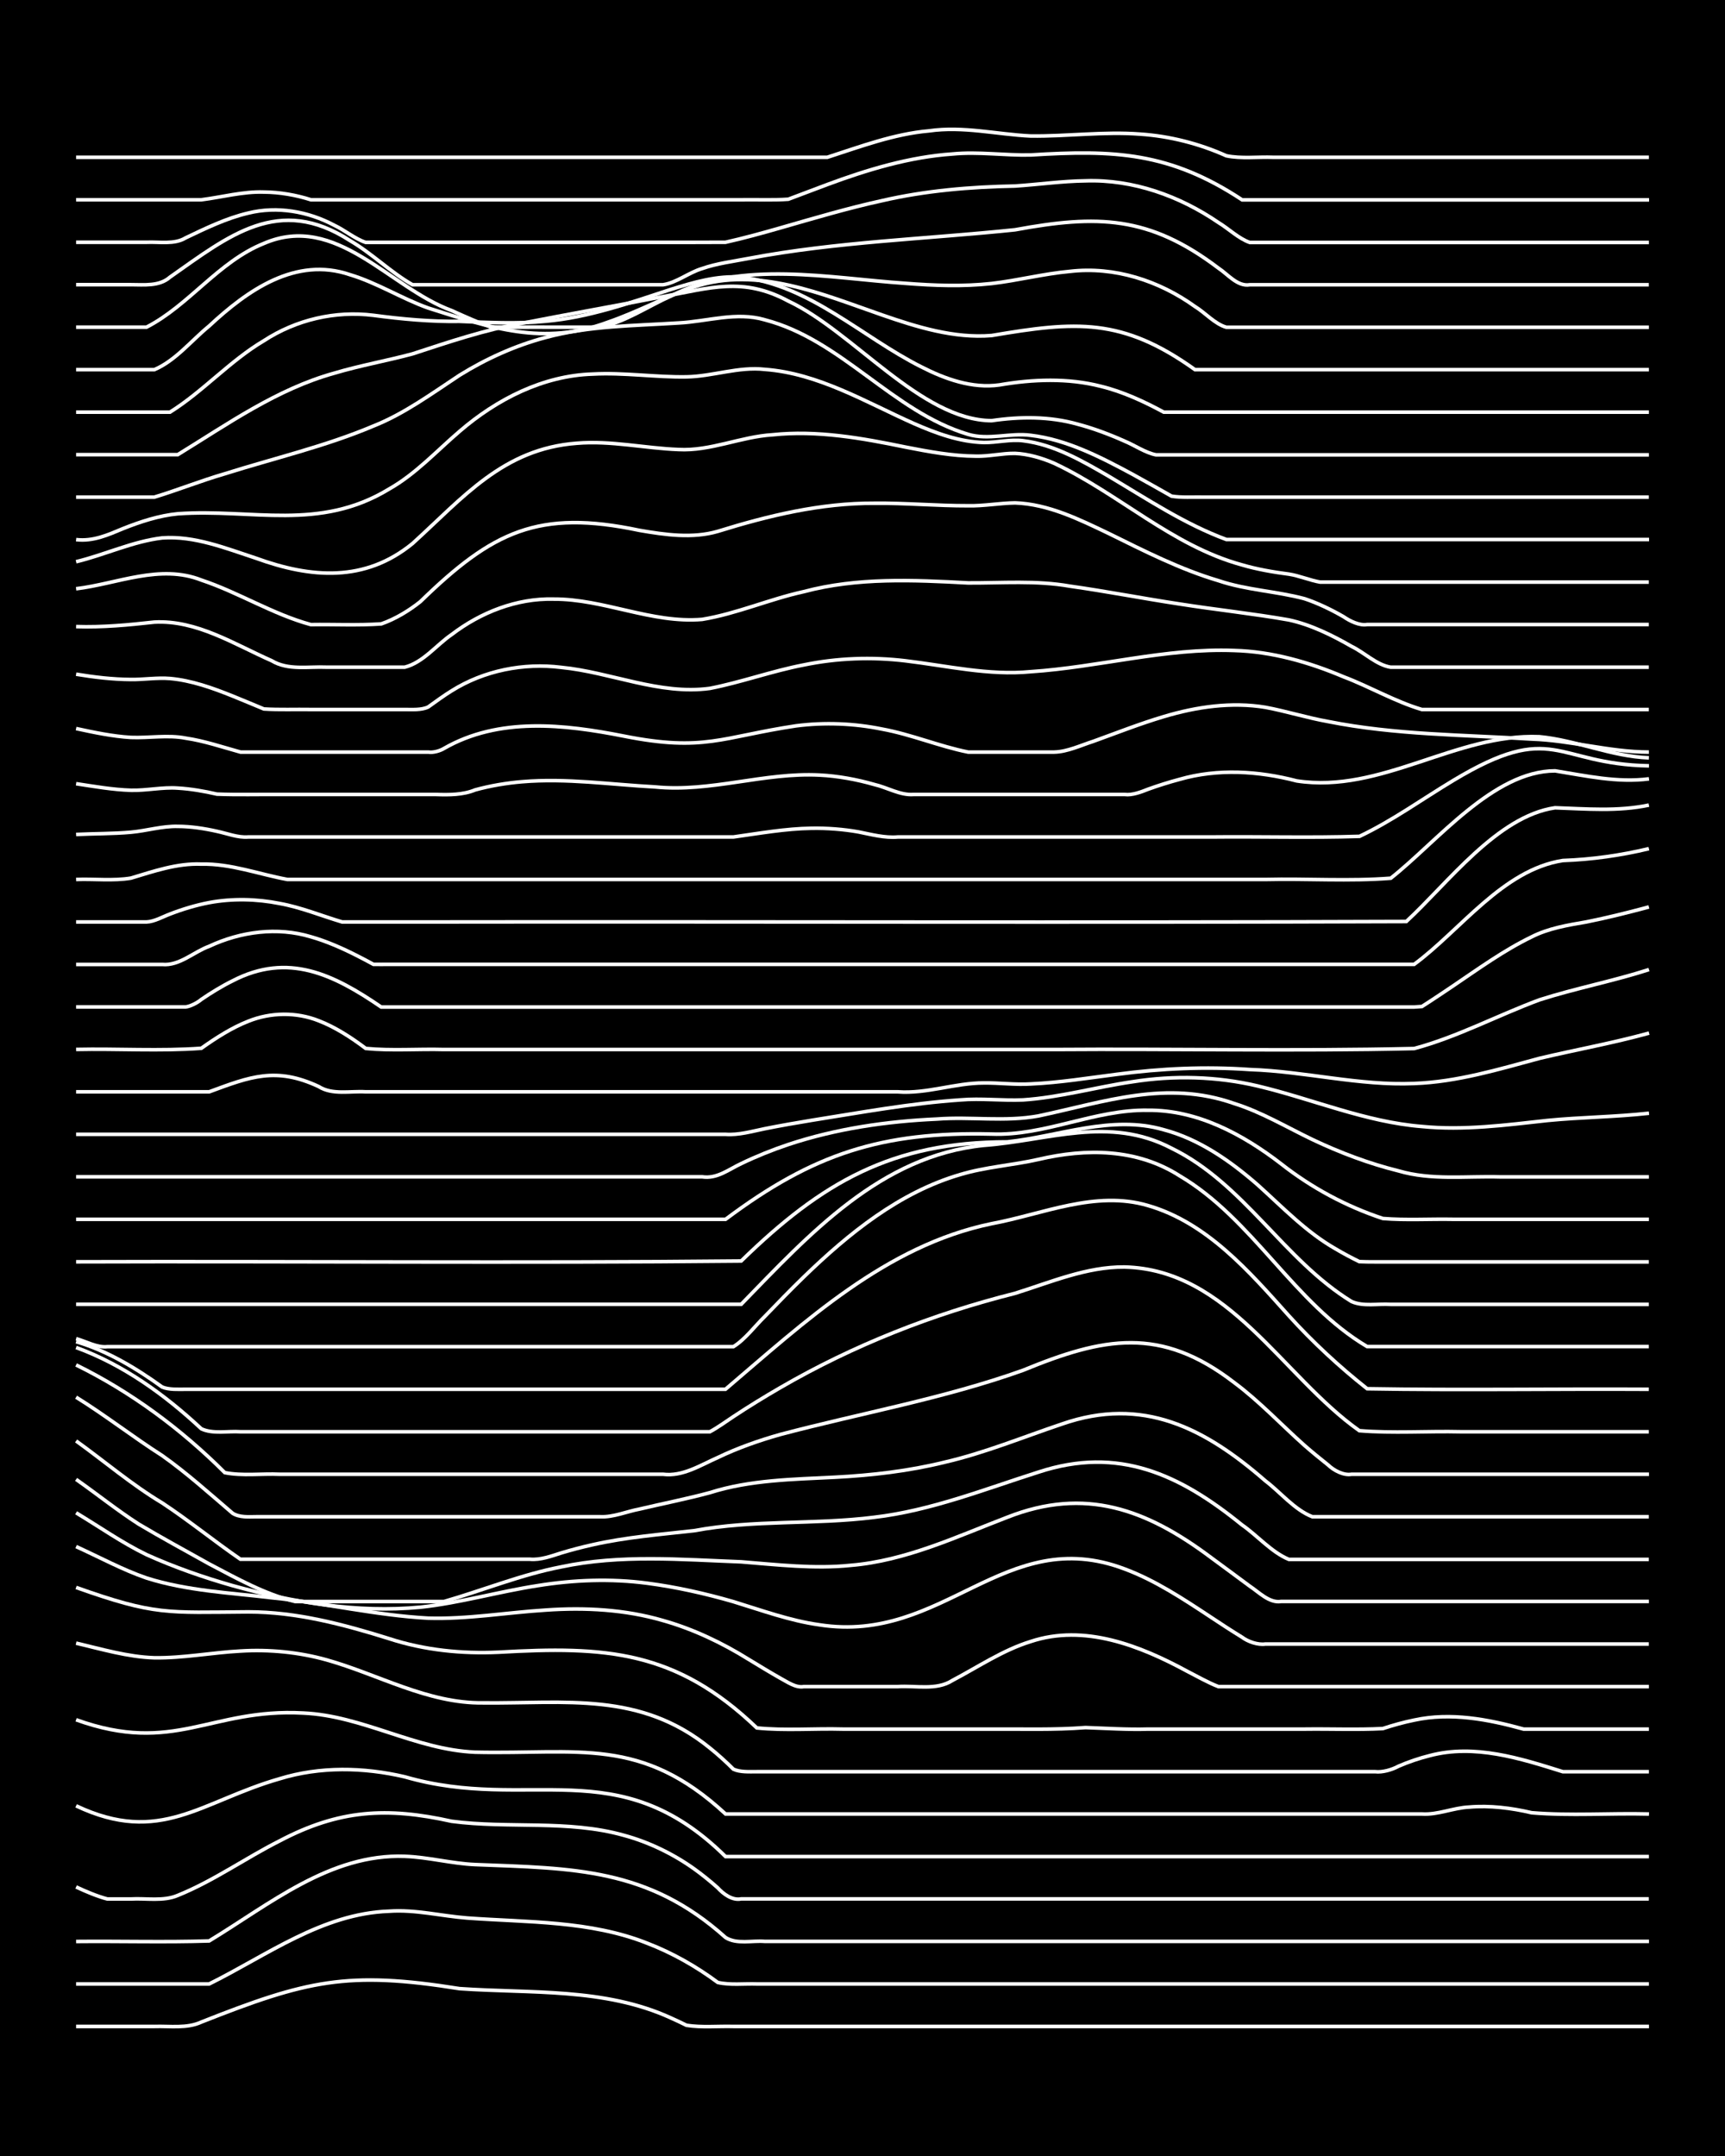 <?xml version="1.0" encoding="UTF-8"?><svg id="a" xmlns="http://www.w3.org/2000/svg" width="1920" height="2400" viewBox="0 0 192 240"><defs><style>.b{fill:none;stroke:#fff;stroke-miterlimit:10;stroke-width:.4px;}.c{stroke-width:0px;}</style></defs><rect class="c" x="0" width="192" height="240"/><path class="b" d="M8.47,225.58c2.88,0,5.83,0,8.71,0,1.71-.06,3.62.26,5.23-.49,11.72-4.63,16.22-5.72,28.74-3.72,7.88.55,16.15-.12,23.52,3.26.45.19,1.31.61,1.74.82,1.68.27,3.53.08,5.23.13,3.75,0,7.57,0,11.32,0,30.19,0,60.39,0,90.58,0"/><path class="b" d="M8.47,220.85c4.92,0,9.89,0,14.81,0,6.42-3.18,12.58-7.84,20.03-8.1,2.91-.21,5.83.54,8.71.76,6.71.49,13.68.28,20.03,2.81,2.77,1.06,5.46,2.59,7.84,4.36,1.37.32,2.96.12,4.35.17,2.58,0,5.26,0,7.84,0,30.48,0,60.97,0,91.45,0"/><path class="b" d="M8.47,216.12c4.92-.05,9.89.1,14.81-.06,6.73-4.08,13.46-9.72,21.77-9.42,2.61.09,5.23.81,7.84.92,10.89.43,19.22.35,27.87,8.12,1.24.79,2.96.31,4.36.43,2.58,0,5.26,0,7.84,0,30.19,0,60.39,0,90.58,0"/><path class="b" d="M8.47,210.05c1.07.5,2.34,1.04,3.48,1.34.79,0,1.83,0,2.61,0,1.69-.1,3.63.29,5.23-.4,3.96-1.6,7.52-4.14,11.32-6.06,6.64-3.5,11.96-3.79,19.16-2.19,6.35.84,12.93-.19,19.16,1.56,2.78.75,5.5,2.07,7.84,3.74.81.58,1.87,1.43,2.61,2.1.63.69,1.62,1.44,2.61,1.24,2.88,0,5.83,0,8.71,0,30.77,0,61.55,0,92.32,0"/><path class="b" d="M8.47,201.02c9.39,4.44,13.9-.5,22.64-3.01,4.51-1.39,9.37-1.29,13.94-.22,13.91,4.03,23.7-2.99,35.71,8.88h102.77"/><path class="b" d="M8.47,191.44c10.92,3.93,14.93-1.3,25.26-.75,6.62.29,12.54,4.09,19.16,4.36,11.53.26,18.47-1.82,27.87,6.88,25.84,0,51.68,0,77.52,0,1.74.11,3.5-.69,5.23-.77,2.3-.2,4.72.1,6.97.63,4.31.36,8.74.03,13.06.14"/><path class="b" d="M8.47,182.91c2.85.67,5.77,1.54,8.71,1.63,3.19.05,6.4-.58,9.58-.75,3.2-.2,6.49.12,9.58.98,5.79,1.63,11.25,4.86,17.42,4.79,9.21.09,17.5-1.29,25.26,5.03.82.65,1.88,1.61,2.61,2.35.75.35,1.81.28,2.61.28,1.4,0,2.96,0,4.35,0,5.21,0,10.47,0,15.68,0,11.32,0,22.65,0,33.97,0,4.92,0,9.89,0,14.81,0,.82.1,1.9-.22,2.61-.61,1.05-.46,2.37-.91,3.48-1.18,4.98-1.32,10.06.3,14.81,1.79,3.17,0,6.41,0,9.58,0"/><path class="b" d="M8.47,176.71c8.81,3.13,10.1,2.78,19.16,2.72,5.36,0,10.6,1.39,15.68,2.98,3.92,1.28,8.09,1.7,12.19,1.51,11.89-.68,19.69-.23,28.74,8.43,3.15.32,6.42.04,9.58.13,5.5,0,11.05,0,16.55,0,3.46-.02,7,.1,10.45-.17,2.29.08,4.67.24,6.97.17,5.79,0,11.63,0,17.42,0,2.87-.04,5.84.09,8.71-.06,1.07-.36,2.38-.72,3.48-.94,4.07-.89,8.25-.09,12.19,1,4.63,0,9.31,0,13.94,0"/><path class="b" d="M8.47,172.16c2.58,1.17,5.16,2.58,7.84,3.5,4.49,1.43,9.29,1.64,13.94,2.2,5.82.57,11.58,1.96,17.42,2.27,4.36.13,8.73-.63,13.06-.9,4.36-.31,8.85-.07,13.06,1.16,3.37.95,6.62,2.5,9.58,4.35,1.09.66,2.38,1.45,3.48,2.07.76.4,1.71,1.1,2.61.94,3.46,0,6.99,0,10.45,0,2-.14,4.32.46,6.1-.69,2.84-1.49,5.62-3.38,8.71-4.33,5.97-1.99,12.17.46,17.42,3.31,1.08.55,2.35,1.28,3.48,1.71,2.29,0,4.68,0,6.97,0,13.64,0,27.3,0,40.94,0"/><path class="b" d="M8.47,168.4c2.58,1.55,5.13,3.35,7.84,4.66,3.08,1.39,6.34,2.53,9.58,3.45,6.76,1.88,13.88,3.06,20.9,2.4,4.39-.47,8.7-1.73,13.06-2.4,4.01-.65,8.16-.8,12.19-.27,3.22.42,6.47,1.15,9.58,2.05,3.14.96,6.32,2.13,9.58,2.58,13.86,2.17,20.6-11.28,33.97-6.22,3.42,1.27,6.55,3.35,9.58,5.35,1.08.72,2.38,1.57,3.48,2.24.66.5,1.77.89,2.61.77,14.22,0,28.46,0,42.68,0"/><path class="b" d="M8.47,164.68c2.31,1.62,4.6,3.46,6.97,4.98,2.55,1.52,5.25,2.98,7.84,4.43,3.05,1.6,6.21,3.38,9.58,4.19,1.7,0,3.53,0,5.23,0,3.75,0,7.57,0,11.32,0,4.34-1.25,8.61-3,13.06-3.86,6.58-1.4,13.37-.81,20.03-.56,4.03.32,8.15.81,12.19.39,6.12-.51,11.76-3.18,17.42-5.35,8.68-3.42,15.5-.89,22.64,4.45,1.4,1.02,2.96,2.19,4.36,3.22,1.01.66,2.17,1.91,3.48,1.7,13.64,0,27.3,0,40.94,0"/><path class="b" d="M8.47,160.4c3.17,2.28,6.22,4.89,9.58,6.9,2.96,1.95,5.79,4.26,8.71,6.27,10.73,0,21.49,0,32.23,0,1.15.11,2.41-.36,3.48-.7,1.09-.33,2.38-.67,3.48-.91,3.7-.84,7.56-1.15,11.32-1.57,6.61-1.24,13.39-.65,20.03-1.49,6.31-.74,12.28-3.12,18.29-5.03,8.91-2.93,15.73.26,22.64,5.87,1.72,1.19,3.28,3.04,5.23,3.85,4.34,0,8.73,0,13.06,0,8.99,0,18.01,0,27,0"/><path class="b" d="M8.47,155.53c3.26,2.02,6.35,4.44,9.58,6.5,2.73,1.93,5.3,4.25,7.84,6.42.75.48,1.77.4,2.61.39,1.1,0,2.39,0,3.48,0,3.46,0,6.99,0,10.45,0,8.12,0,16.27,0,24.39,0,1.44.07,2.96-.59,4.35-.85,2.58-.61,5.28-1.14,7.84-1.83,4.49-1.43,9.28-1.48,13.94-1.72,4.08-.21,8.22-.69,12.19-1.67,4.46-1.03,8.74-2.8,13.06-4.25,8.99-3.13,15.89.44,22.64,6.32,1.69,1.28,3.23,3.22,5.23,4,4.04,0,8.15,0,12.19,0,8.41,0,16.85,0,25.26,0"/><path class="b" d="M8.47,151.94c6.13,3.01,11.72,7.16,16.55,11.99,1.96.39,4.11.09,6.1.18,3.75,0,7.57,0,11.32,0,10.44,0,20.91,0,31.35,0,2.19.28,4.17-1.01,6.1-1.86,2.2-1.06,4.62-1.91,6.97-2.57,8.99-2.38,18.22-4,27-7.14,8.95-3.68,15.32-4.96,23.52,1.37,2.79,2.07,5.25,4.71,7.84,7.01.75.66,1.83,1.54,2.61,2.16.62.6,1.72,1.19,2.61,1.03,11.03,0,22.07,0,33.1,0"/><path class="b" d="M8.47,150c5.23,1.9,9.9,5.27,13.94,9.05,1.3.61,2.96.23,4.35.33,2.29,0,4.68,0,6.97,0,6.96,0,13.95,0,20.9,0,7.54,0,15.11,0,22.64,0,.43,0,1.31,0,1.74,0,.82-.43,1.84-1.17,2.61-1.68,1.66-1.1,3.5-2.23,5.23-3.23,8.15-4.73,17-8.21,26.13-10.5,3.97-1.24,7.97-2.97,12.19-2.93,11.6.28,17.55,12.15,26.13,18.22,3.73.31,7.57.03,11.32.12,6.96,0,13.95,0,20.9,0"/><path class="b" d="M8.47,149.35c3.47,1.02,6.67,2.95,9.58,5.05.76.32,1.81.25,2.61.25,1.4,0,2.96,0,4.35,0,4.34,0,8.73,0,13.06,0,14.22,0,28.46,0,42.68,0,8.84-7.53,17.86-16,29.61-18.43,5.72-1.06,11.55-3.75,17.42-2.02,6.56,1.9,11.27,7.35,15.68,12.27,2.64,2.92,5.62,5.68,8.71,8.12,10.44.18,20.91,0,31.35.06"/><path class="b" d="M8.47,149.02c1.1.29,2.32,1.02,3.48.89,2.29,0,4.68,0,6.97,0,5.21,0,10.47,0,15.68,0,15.67,0,31.36,0,47.03,0,1.3-.8,2.4-2.3,3.48-3.35,1.38-1.44,2.93-3.03,4.35-4.41,4.99-4.83,10.64-9.42,17.42-11.4,2.82-.85,5.85-1.04,8.71-1.69,5.32-1.25,10.94-1.21,15.68,1.81,8.22,4.85,12.72,14.18,20.9,19.03,10.44,0,20.91,0,31.35,0"/><path class="b" d="M8.47,145.19h74.03c7.58-7.79,15.5-16.53,27-17.69,7.26-.54,13.93-3.33,20.9.32,8.06,3.93,12.49,12.43,20.03,17.06,1.31.59,2.96.22,4.35.32,2.58,0,5.26,0,7.84,0,6.96,0,13.95,0,20.9,0"/><path class="b" d="M8.47,140.46c24.67-.08,49.37.16,74.03-.09,9-8.78,16.8-13.25,29.61-13.26,5.77-.61,11.6-3.04,17.42-1.35,3.94,1.04,7.41,3.48,10.45,6.13,2.77,2.49,5.44,5.3,8.71,7.15.75.45,1.82,1.02,2.61,1.4,1.09.05,2.39.02,3.48.03,2.29,0,4.68,0,6.97,0,7.25,0,14.53,0,21.77,0"/><path class="b" d="M8.47,135.73h72.29c9.75-7.31,17.41-9.78,29.61-9.49,5.93.23,11.49-2.76,17.42-2.65,5.5-.04,10.56,2.69,14.81,5.97,3.37,2.65,7.25,4.74,11.32,6.08,2.57.21,5.26.04,7.84.09,7.25,0,14.53,0,21.77,0"/><path class="b" d="M8.47,131c23.22,0,46.45,0,69.68,0,1.67.25,2.93-.81,4.35-1.47,1.65-.8,3.49-1.54,5.23-2.12,5.32-1.77,10.96-2.59,16.55-2.84,3.75-.29,7.61.34,11.32-.35,7.41-1.57,14.21-4.04,21.77-1.38,3.04.95,5.85,2.64,8.71,4.01,3.05,1.45,6.3,2.68,9.58,3.49,3.66,1.08,7.56.56,11.32.67,5.5,0,11.05,0,16.55,0"/><path class="b" d="M8.47,126.27c24.09,0,48.2,0,72.29,0,1.44.11,2.96-.34,4.35-.62,1.69-.34,3.53-.66,5.23-.94,5.48-.87,11-1.89,16.55-2.27,2.29-.2,4.68.1,6.97,0,4.1-.27,8.14-1.43,12.19-2.02,4.61-.73,9.39-.61,13.94.47,6.1,1.45,11.99,4.01,18.29,4.51,4.64.46,9.33-.16,13.94-.67,3.74-.37,7.58-.39,11.32-.81"/><path class="b" d="M8.47,121.54c4.92,0,9.89,0,14.81,0,4.57-1.69,7.43-2.81,12.19-.59,1.52.97,3.52.48,5.23.59,2.58,0,5.26,0,7.84,0,7.83,0,15.69,0,23.52,0,9.28,0,18.59,0,27.87,0,3.22.24,6.36-.99,9.58-.99,1.7-.02,3.53.22,5.23.11,3.19-.14,6.42-.67,9.58-1.07,4.89-.66,9.88-.88,14.81-.53,6.11.2,12.16,1.82,18.29,1.55,4.75-.17,9.38-1.57,13.94-2.8,4.04-.96,8.19-1.7,12.19-2.81"/><path class="b" d="M8.47,116.82c4.62-.1,9.33.21,13.94-.13,1.6-1.14,3.39-2.29,5.23-3.01,2.48-1,5.35-1.04,7.84-.05,1.85.71,3.65,1.89,5.23,3.08,2.86.28,5.84.04,8.71.12,22.64,0,45.29,0,67.93,0,13.34-.1,26.73.2,40.06-.11,4.81-1.29,9.28-3.69,13.94-5.42,3.99-1.28,8.19-2.08,12.19-3.37"/><path class="b" d="M8.47,112.09c4.05,0,8.15,0,12.19,0,.52-.05,1.36-.49,1.74-.83,1.05-.72,2.34-1.51,3.48-2.07,6.21-3.23,11.28-.69,16.55,2.91,25.84,0,51.68,0,77.52,0,12.48,0,24.97,0,37.45,0,0,0,.87-.06.87-.06l.87-.56c.77-.51,1.85-1.22,2.61-1.74,2.81-1.9,5.65-3.96,8.71-5.44,1.86-.96,4.05-1.32,6.1-1.67,2.31-.46,4.7-1.06,6.97-1.67"/><path class="b" d="M8.47,107.36c3.17,0,6.41,0,9.58,0,1.92.18,3.51-1.4,5.23-2.02,3.5-1.64,7.59-2.19,11.32-1.06,1.77.5,3.59,1.31,5.23,2.15.45.22,1.3.68,1.74.92.45,0,1.3.01,1.74,0,7.25,0,14.53,0,21.77,0,30.77,0,61.55,0,92.32,0,5.16-3.8,9.86-10.52,16.55-11.56,3.2-.11,6.46-.57,9.58-1.32"/><path class="b" d="M8.47,102.63c2.58,0,5.25,0,7.84,0,.86-.03,1.83-.59,2.61-.88,1.36-.53,2.92-1,4.35-1.27,2.56-.48,5.29-.42,7.84.09,2.36.42,4.68,1.38,6.97,2.06,3.17,0,6.41,0,9.58,0,36.29-.05,72.59.09,108.87-.05,4.61-4.25,10.11-11.71,16.55-12.66,3.46.12,7.02.43,10.45-.3"/><path class="b" d="M8.47,97.9c1.99-.08,4.13.18,6.1-.15,2.53-.76,5.15-1.67,7.84-1.56,3.27-.07,6.42,1.13,9.58,1.71,4.05,0,8.15,0,12.19,0,23.8,0,47.62,0,71.42,0,8.41,0,16.85,0,25.26,0,4.62-.11,9.33.22,13.94-.14,5.13-4.04,11.4-11.94,18.29-11.95,3.43.55,6.95,1.35,10.45.89"/><path class="b" d="M8.47,92.89c2-.1,4.11-.07,6.1-.25,1.71-.15,3.5-.7,5.23-.65,1.42,0,2.98.24,4.35.55,1.1.23,2.35.73,3.48.63,9.28,0,18.59,0,27.87,0,8.7,0,17.43,0,26.13,0,2.87-.4,5.81-.93,8.71-.97,1.7-.03,3.55.11,5.23.41,1.4.28,2.92.69,4.36.56,11.61,0,23.23,0,34.84,0,5.5-.06,11.05.11,16.55-.07,3.65-1.73,7-4.16,10.45-6.23,11.2-6.73,11.25-1.8,21.77-1.62"/><path class="b" d="M8.47,87.24c1.99.3,4.08.67,6.1.73,1.71.05,3.52-.37,5.23-.24,1.42.08,2.97.35,4.35.67,2.29.09,4.68.02,6.97.04,5.79,0,11.63,0,17.42,0,1.44.05,3,.05,4.35-.51,1.67-.46,3.51-.77,5.23-.91,4.93-.42,9.89.32,14.81.58,6.15.62,12.15-1.64,18.29-1.32,2.03.1,4.15.49,6.1,1.05,1.41.32,2.88,1.22,4.35,1.11,7.83,0,15.69,0,23.52,0,.82.11,1.86-.29,2.61-.59,1.07-.39,2.38-.8,3.48-1.09,4.27-1.23,8.8-.94,13.06.17,9.38,1.44,17.71-5.3,27-4.92,4.11.39,8.01,2.2,12.19,2.35"/><path class="b" d="M8.47,81.1c1.98.43,4.07.87,6.1.99,2,.08,4.11-.31,6.1.08,2.05.3,4.11,1,6.1,1.55,3.17,0,6.41,0,9.58,0,2.58,0,5.26,0,7.84,0,1.1,0,2.39,0,3.48,0,.53.09,1.3-.13,1.74-.4,6.12-3.52,13.4-2.69,20.03-1.38,8.93,1.78,10.9.1,19.16-1.14,3.16-.41,6.46-.28,9.58.36,3.24.59,6.37,1.92,9.58,2.56,3.17,0,6.41,0,9.58,0,1.46-.03,2.98-.76,4.36-1.2,2.57-.93,5.21-1.97,7.84-2.75,3.63-1.09,7.55-1.66,11.32-1.03,2.31.43,4.65,1.17,6.97,1.58,7.45,1.49,15.1,1.47,22.64,1.95,4.37.14,8.7,1.45,13.06,1.45"/><path class="b" d="M8.47,75.05c1.98.33,4.09.58,6.1.59,1.4.02,2.95-.23,4.35-.11,2.39.21,4.76,1.06,6.97,1.95,1.1.44,2.39.99,3.48,1.44,1.7.11,3.53.03,5.23.06,3.46,0,6.99,0,10.45,0,.81,0,1.86.08,2.61-.28.77-.55,1.8-1.31,2.61-1.8,3.6-2.26,7.99-3.13,12.19-2.61,5.53.54,10.93,3.1,16.55,2.34,3.5-.68,6.94-1.94,10.45-2.61,3.7-.77,7.57-.91,11.32-.46,4.62.55,9.26,1.66,13.94,1.21,7.57-.5,15.02-2.65,22.64-2.36,4.2.11,8.34,1.3,12.19,2.93,2.91,1.1,5.73,2.76,8.71,3.64,8.41,0,16.85,0,25.26,0"/><path class="b" d="M8.47,69.75c2.89.1,5.84-.18,8.71-.5,4.71-.25,8.9,2.47,13.06,4.3,1.83,1.1,4.06.63,6.1.72,2.88,0,5.83,0,8.71,0,2.05-.52,3.53-2.48,5.23-3.64,3.22-2.46,7.23-4.04,11.32-3.94,5.6-.03,10.93,2.73,16.55,2.26,3.84-.63,7.52-2.26,11.32-3.09,5.96-1.59,12.19-1.3,18.29-.97,3.76.02,7.59-.3,11.32.36,4.06.57,8.14,1.37,12.19,1.98,4.04.64,8.17,1.07,12.19,1.78,2.45.53,4.81,1.7,6.97,2.94,1.42.68,2.78,2.07,4.35,2.32,9.57,0,19.17,0,28.74,0"/><path class="b" d="M8.47,65.54c4.61-.56,9.34-2.78,13.94-.97,4.15,1.38,7.96,3.81,12.19,4.96,2.58-.04,5.26.1,7.84-.08,1.53-.53,3.09-1.47,4.35-2.48,8.03-7.81,13.13-10.31,24.39-7.93,2.84.49,5.89.93,8.71.11,5.64-1.75,11.48-3.16,17.42-3.13,3.46-.04,6.99.29,10.45.28,1.7.04,3.53-.3,5.23-.32,3.7.13,7.17,1.85,10.45,3.42,3.95,1.95,7.96,3.99,12.19,5.24,3.09,1.05,6.45,1.17,9.58,2.01,1.46.48,3.02,1.24,4.35,2.01.68.47,1.76,1.01,2.61.86,10.44,0,20.91,0,31.35,0"/><path class="b" d="M8.47,62.53c3.2-.77,6.3-2.26,9.58-2.65,3.6-.26,7.09,1.16,10.45,2.26,6.11,2.22,12.12,2.7,17.42-1.64,5.62-5.1,10.07-10.55,18.29-11.16,3.77-.32,7.56.56,11.32.7,3.55.19,6.93-1.43,10.45-1.64,4.96-.53,9.96.37,14.81,1.37,2.56.5,5.23,1,7.84,1.01,1.41.04,2.95-.33,4.35-.31,1.45.06,3.02.52,4.35,1.1,7.17,3.36,13.13,9.19,20.9,11.31,1.66.49,3.51.81,5.23,1.03,1.12.17,2.37.7,3.48.89,3.75,0,7.57,0,11.32,0,8.41,0,16.85,0,25.26,0"/><path class="b" d="M8.47,60.07c1.9.22,3.53-.52,5.23-1.23,1.93-.77,4.02-1.45,6.1-1.65,8.32-.58,15.73,1.99,23.52-2.76,2.94-1.66,5.3-4.25,7.84-6.42,4.13-3.56,9.28-6.2,14.81-6.37,3.47-.19,6.99.37,10.45.31,2.9-.05,5.78-1.16,8.71-.83,5.95.44,11.21,3.63,16.55,6.01,2.46,1.08,5.13,2.07,7.84,2.13,1.4.02,2.95-.38,4.35-.2,3.46.42,6.62,2.26,9.58,3.98,4.23,2.51,8.42,5.31,13.06,7.02,1.69,0,3.53,0,5.23,0,13.93,0,27.88,0,41.81,0"/><path class="b" d="M8.47,55.34c2.88,0,5.83,0,8.71,0,2.6-.79,5.22-1.84,7.84-2.6,5.51-1.74,11.22-3.06,16.55-5.32,3.45-1.37,6.5-3.62,9.58-5.65,2.95-1.83,6.22-3.31,9.58-4.2,4.81-1.31,9.87-1.3,14.81-1.62,3.18-.16,6.42-1.28,9.58-.35,8.56,2.22,14.23,10.23,22.64,12.75,2.27.68,4.67-.2,6.97.11,4.04.48,7.78,2.43,11.32,4.33,1.4.77,2.96,1.65,4.35,2.44,1.08.18,2.39.09,3.48.11,16.54,0,33.1,0,49.64,0"/><path class="b" d="M8.47,50.61h11.32c5.57-3.42,11.04-7.3,17.42-9.07,2.84-.85,5.85-1.38,8.71-2.15,4-1.31,8.04-2.68,12.19-3.41,5.2-1.02,10.47-1.95,15.68-2.96,5.24-.95,8.9-2.23,13.94.49,7.22,3.38,14.77,13.26,22.64,13.32,3.17-.47,6.47-.49,9.58.39,1.75.46,3.58,1.15,5.23,1.89,1.1.45,2.3,1.29,3.48,1.52,5.79,0,11.63,0,17.42,0,12.48,0,24.97,0,37.45,0"/><path class="b" d="M8.47,45.88c3.46,0,6.99,0,10.45,0,3.68-2.3,6.69-5.73,10.45-7.95,3.58-2.34,7.95-3.36,12.19-2.83,3.16.42,6.39.72,9.58.67,3.17.13,6.42.3,9.58-.01,4.79-.41,9.4-2.05,13.94-3.54,2.5-.78,5.19-1.58,7.84-1.36,7.63.86,13.41,6.64,20.03,9.97,2.65,1.36,5.69,2.45,8.71,2.02,3.72-.64,7.64-.79,11.32.16,2.42.59,4.79,1.69,6.97,2.87,5.79,0,11.63,0,17.42,0,12.19,0,24.39,0,36.58,0"/><path class="b" d="M8.47,41.15c2.88,0,5.83,0,8.71,0,2.35-1,4.14-3.26,6.1-4.86,4.25-3.96,9.62-7.78,15.68-5.71,3.01.9,5.76,2.66,8.71,3.71,6.94,2.2,12.82,4.26,20.03,1.56,3.24-1.11,6.33-2.81,9.58-3.92,7.04-2.32,14.28.84,20.9,3.13,3.89,1.35,8.02,2.63,12.19,2.29,9.36-1.59,14.51-2.02,22.64,3.8h50.52"/><path class="b" d="M8.47,36.42c2.58,0,5.25,0,7.84,0,4.74-2.44,8.02-7.3,13.06-9.32,8.05-3.48,13.99,4.95,20.9,7.47,1.38.63,2.93,1.32,4.35,1.83,2.29.04,4.68,0,6.97.02,1.7,0,3.53,0,5.23,0,2.77-.58,5.28-2.31,7.84-3.46,7.8-4.08,17.7-1.98,26.13-1.42,3.16.25,6.42.37,9.58.02,2.89-.33,5.81-1.09,8.71-1.35,4.95-.58,9.93,1.03,13.94,3.92,1.12.68,2.2,1.94,3.48,2.3.42,0,1.32,0,1.74,0,15.09,0,30.2,0,45.29,0"/><path class="b" d="M8.47,31.69c2,0,4.1,0,6.1,0,1.47,0,3.16.21,4.35-.84,6.58-4.62,12.11-9.19,20.03-4.07,2.43,1.41,4.53,3.53,6.97,4.92,3.75,0,7.57,0,11.32,0,5.5,0,11.05,0,16.55,0,1.51-.22,2.89-1.37,4.35-1.8,1.64-.58,3.52-.81,5.23-1.14,9.77-1.85,19.75-2.15,29.61-3.18,9.16-1.69,14.93-1.58,22.64,4.27,1.03.67,2.12,2.08,3.48,1.85,2.29,0,4.68,0,6.97,0,12.48,0,24.97,0,37.45,0"/><path class="b" d="M8.47,26.97c2.58,0,5.25,0,7.84,0,1.4-.07,3.1.28,4.35-.49,2.22-1.06,4.56-2.2,6.97-2.76,3.22-.8,6.68-.19,9.58,1.36,1.14.53,2.29,1.5,3.48,1.9.79,0,1.83,0,2.61,0,2.88,0,5.83,0,8.71,0,8.41,0,16.85,0,25.26,0,1.09,0,2.39,0,3.48-.01,2.01-.45,4.12-1.03,6.1-1.6,3.73-1.07,7.52-2.2,11.32-3.03,4.84-1.12,9.85-1.54,14.81-1.63,2.58-.17,5.25-.55,7.84-.58,5.29-.18,10.47,1.68,14.81,4.65,1.1.66,2.25,1.79,3.48,2.21,1.69,0,3.53,0,5.23,0,13.06,0,26.13,0,39.19,0"/><path class="b" d="M8.47,22.24c4.63,0,9.31,0,13.94,0,2.29-.29,4.64-.94,6.97-.86,1.73.01,3.58.33,5.23.86,3.46,0,6.99,0,10.45,0,8.41,0,16.85,0,25.26,0,4.04,0,8.15,0,12.19,0,1.7-.03,3.53.06,5.23-.06,1.4-.52,2.96-1.12,4.35-1.64,4.47-1.66,9.15-3.07,13.94-3.4,2.88-.28,5.83.18,8.71.11,9.28-.58,15.46-.32,23.52,5h45.29"/><path class="b" d="M8.47,17.51c18.87,0,37.75,0,56.61,0,8.99,0,18.01,0,27,0,3.69-1.19,7.42-2.6,11.32-2.94,3.81-.55,7.55.39,11.32.57,4.05.05,8.15-.52,12.19-.21,3.28.22,6.58,1.06,9.58,2.41,1.66.35,3.53.1,5.23.17,13.93,0,27.88,0,41.81,0"/></svg>